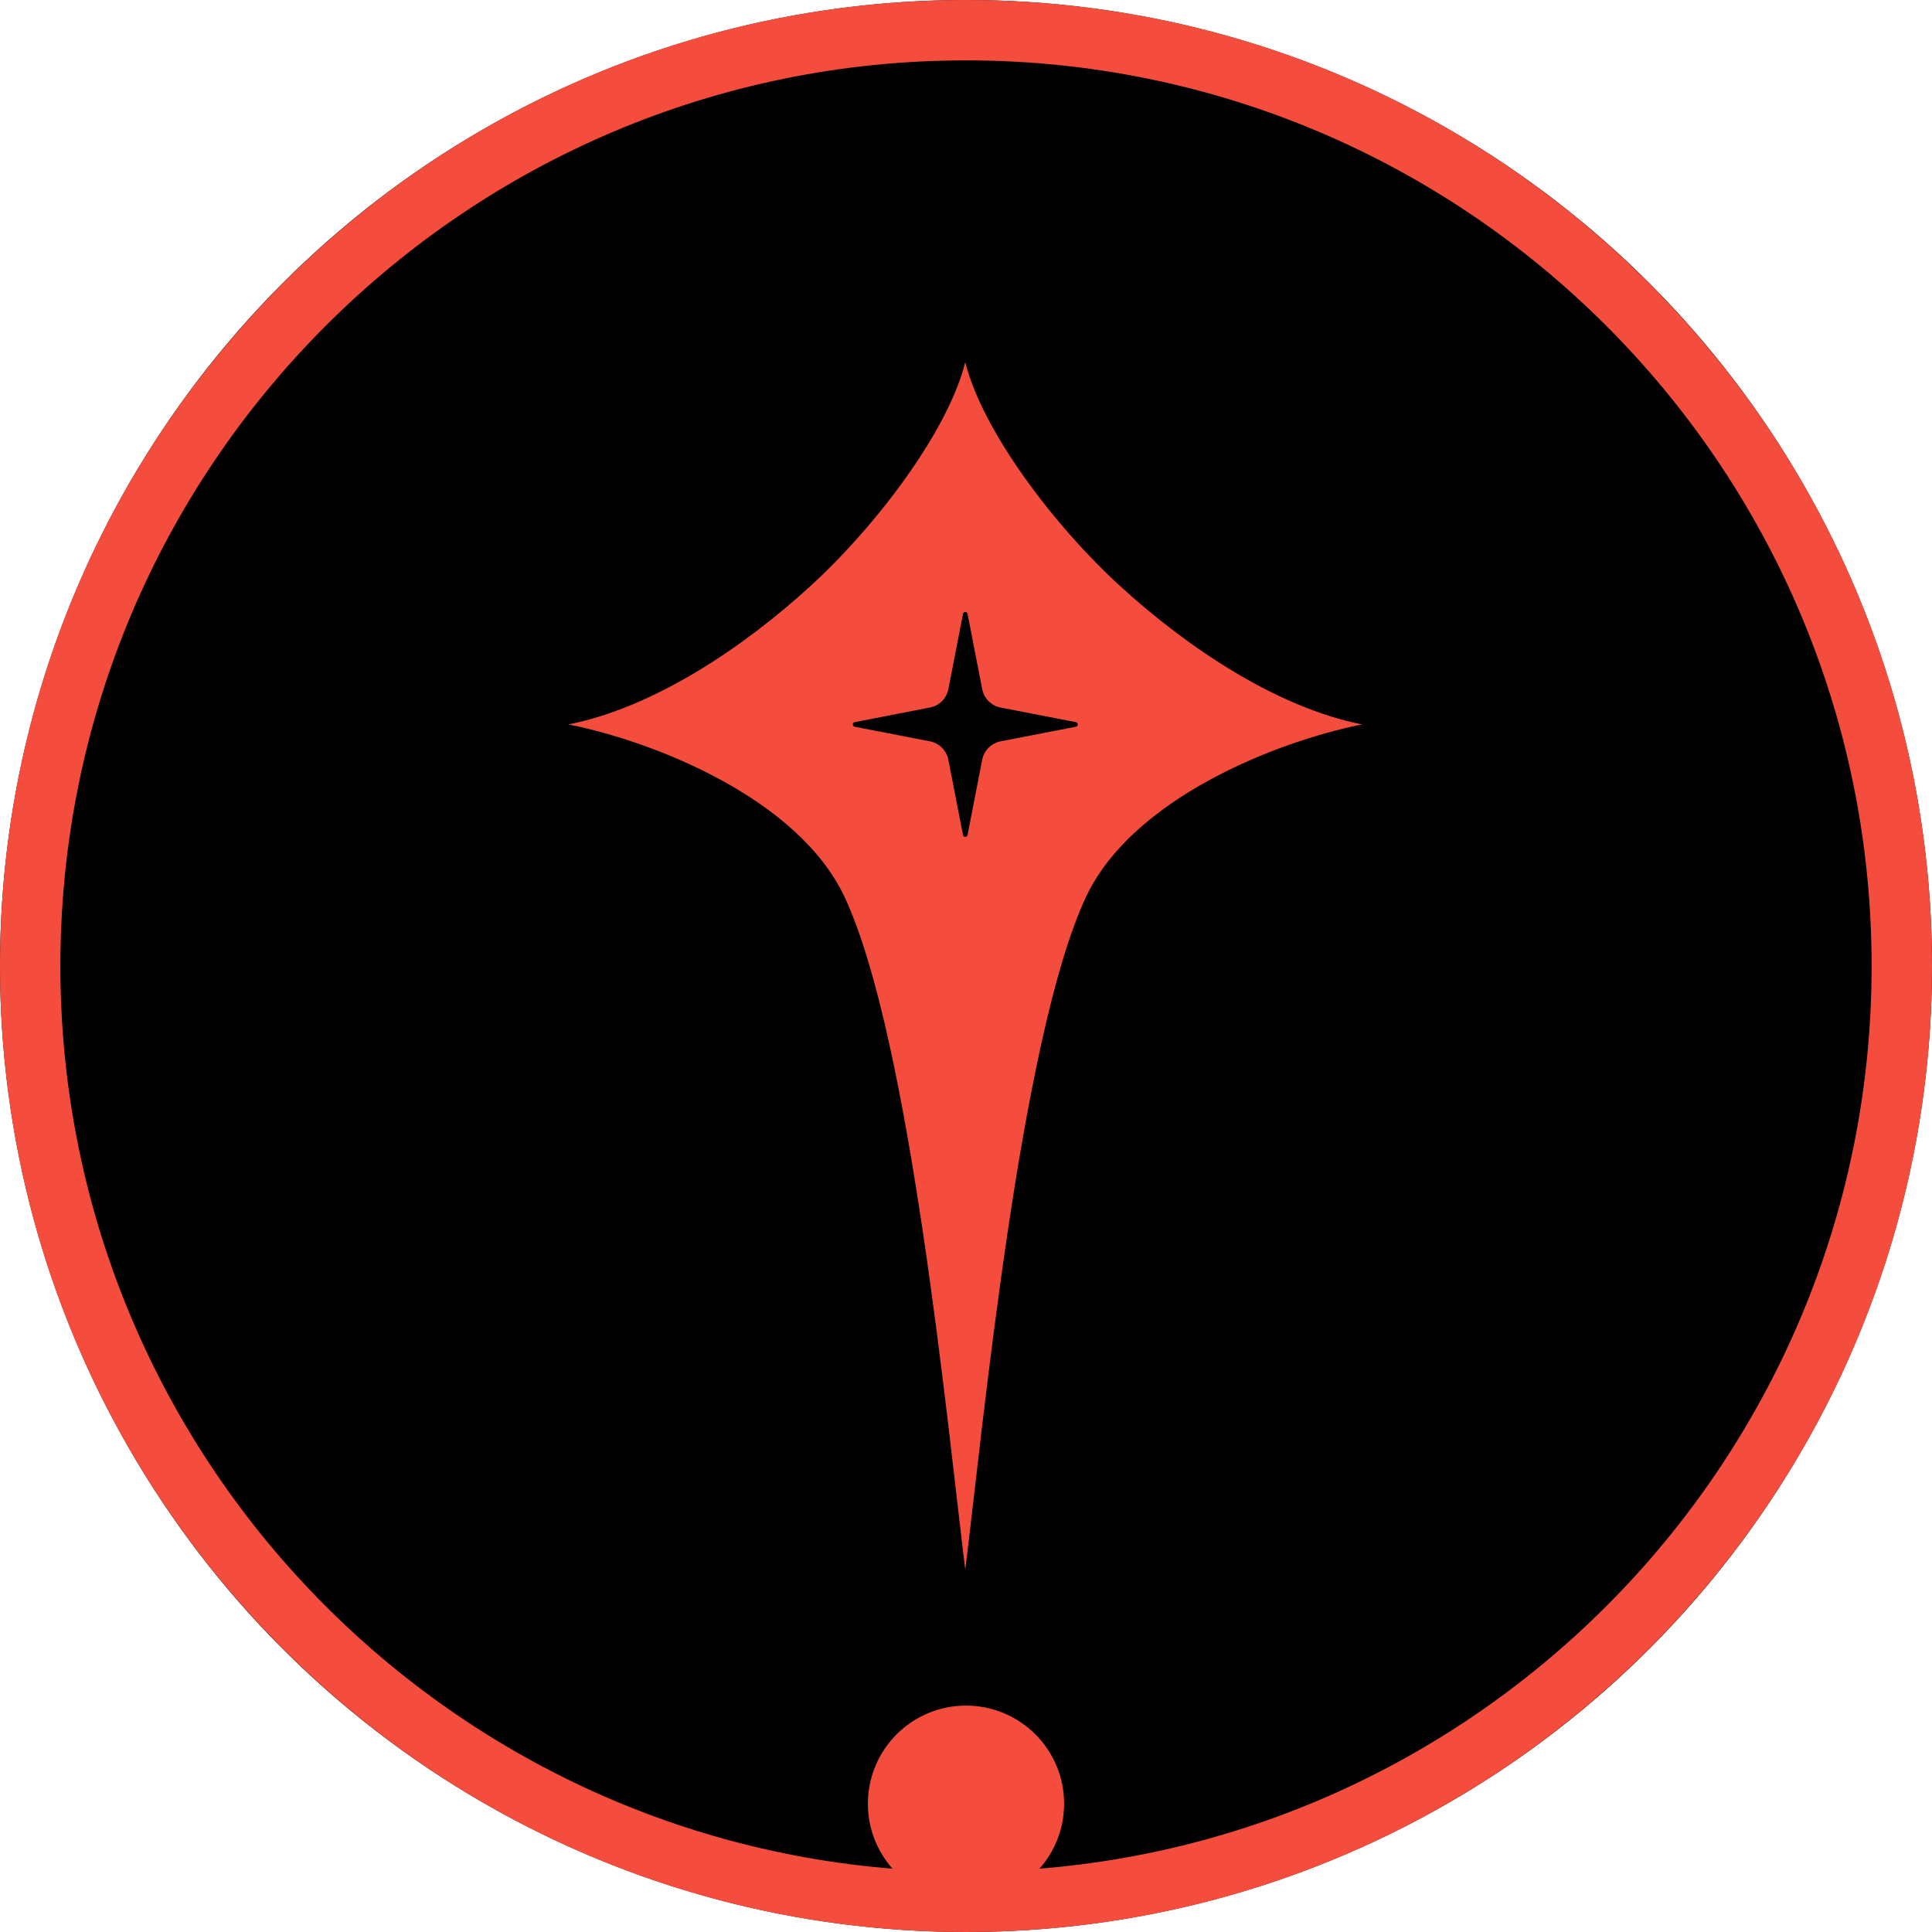 <?xml version="1.0" encoding="UTF-8" standalone="no"?>
<!DOCTYPE svg PUBLIC "-//W3C//DTD SVG 1.1//EN" "http://www.w3.org/Graphics/SVG/1.1/DTD/svg11.dtd">
<svg width="100%" height="100%" viewBox="0 0 256 256" version="1.1" xmlns="http://www.w3.org/2000/svg" xmlns:xlink="http://www.w3.org/1999/xlink" xml:space="preserve" xmlns:serif="http://www.serif.com/" style="fill-rule:evenodd;clip-rule:evenodd;stroke-linecap:round;stroke-miterlimit:1.5;">
    <g transform="matrix(1,0,0,1,-6900,-1500)">
        <g transform="matrix(1,0,0,1,6900,1500)">
            <rect id="department-conn-rank-2-token" x="0" y="0" width="256" height="256" style="fill:none;"/>
            <g id="department-conn-rank-2-token1" serif:id="department-conn-rank-2-token">
                <circle cx="128" cy="128" r="128"/>
                <path d="M128,0C198.645,0 256,57.355 256,128C256,198.645 198.645,256 128,256C57.355,256 0,198.645 0,128C0,57.355 57.355,0 128,0ZM128,8C61.77,8 8,61.77 8,128C8,194.23 61.77,248 128,248C194.23,248 248,194.23 248,128C248,61.77 194.23,8 128,8Z" style="fill:rgb(245,77,61);"/>
                <g transform="matrix(4.571,0,0,4.571,-900.571,13.813)">
                    <path d="M213.5,17.978C216,17.478 218.583,15.728 220.5,13.978C222.417,12.228 224.5,9.478 225,7.478C225.5,9.478 227.583,12.228 229.5,13.978C231.417,15.728 234,17.478 236.5,17.978C234,18.478 229.836,20.132 228.5,22.978C226.583,27.062 225.5,38.478 225,42.478C224.5,38.478 223.417,27.062 221.5,22.978C220.164,20.132 216,18.478 213.5,17.978ZM224.934,14.772L224.51,16.954C224.484,17.086 224.42,17.208 224.325,17.303C224.229,17.398 224.108,17.463 223.976,17.488L221.794,17.912C221.762,17.918 221.739,17.946 221.739,17.978C221.739,18.011 221.762,18.039 221.794,18.045L223.976,18.468C224.108,18.494 224.229,18.559 224.325,18.654C224.42,18.749 224.484,18.87 224.51,19.003L224.934,21.185C224.94,21.216 224.968,21.239 225,21.239C225.032,21.239 225.06,21.216 225.066,21.185L225.49,19.003C225.516,18.87 225.58,18.749 225.675,18.654C225.771,18.559 225.892,18.494 226.024,18.468L228.206,18.045C228.238,18.039 228.261,18.011 228.261,17.978C228.261,17.946 228.238,17.918 228.206,17.912L226.024,17.488C225.892,17.463 225.771,17.398 225.675,17.303C225.58,17.208 225.516,17.086 225.49,16.954L225.066,14.772C225.06,14.741 225.032,14.718 225,14.718C224.968,14.718 224.94,14.741 224.934,14.772Z" style="fill:rgb(245,77,61);"/>
                </g>
                <g transform="matrix(1,0,0,1,-1800,-1200)">
                    <circle cx="1928" cy="1439" r="9" style="fill:rgb(245,77,61);stroke:rgb(245,77,61);stroke-width:8px;"/>
                </g>
            </g>
        </g>
    </g>
</svg>
